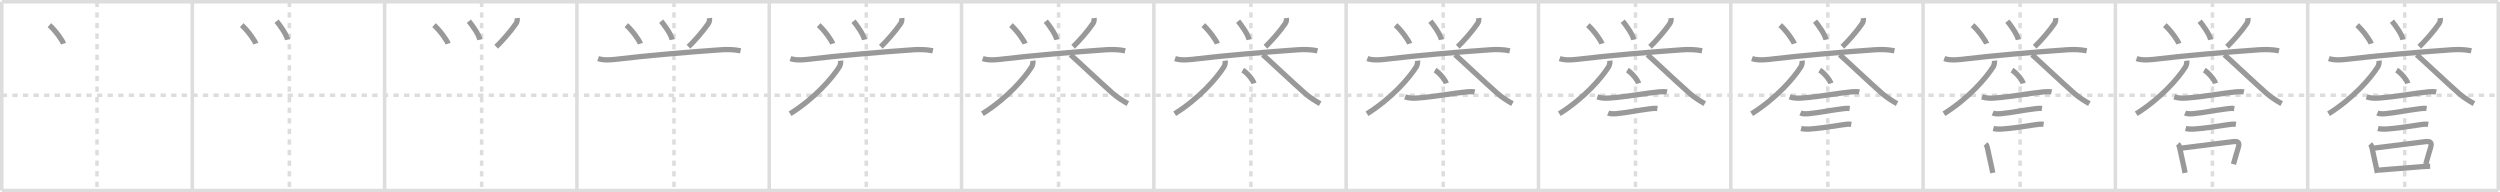 <svg width="1417px" height="109px" viewBox="0 0 1417 109" xmlns="http://www.w3.org/2000/svg" xmlns:xlink="http://www.w3.org/1999/xlink" xml:space="preserve" version="1.1" baseProfile="full">
<line x1="1" y1="1" x2="1416" y2="1" style="stroke:#ddd;stroke-width:2"></line>
<line x1="1" y1="1" x2="1" y2="108" style="stroke:#ddd;stroke-width:2"></line>
<line x1="1" y1="108" x2="1416" y2="108" style="stroke:#ddd;stroke-width:2"></line>
<line x1="1416" y1="1" x2="1416" y2="108" style="stroke:#ddd;stroke-width:2"></line>
<line x1="109" y1="1" x2="109" y2="108" style="stroke:#ddd;stroke-width:2"></line>
<line x1="218" y1="1" x2="218" y2="108" style="stroke:#ddd;stroke-width:2"></line>
<line x1="327" y1="1" x2="327" y2="108" style="stroke:#ddd;stroke-width:2"></line>
<line x1="436" y1="1" x2="436" y2="108" style="stroke:#ddd;stroke-width:2"></line>
<line x1="545" y1="1" x2="545" y2="108" style="stroke:#ddd;stroke-width:2"></line>
<line x1="654" y1="1" x2="654" y2="108" style="stroke:#ddd;stroke-width:2"></line>
<line x1="763" y1="1" x2="763" y2="108" style="stroke:#ddd;stroke-width:2"></line>
<line x1="872" y1="1" x2="872" y2="108" style="stroke:#ddd;stroke-width:2"></line>
<line x1="981" y1="1" x2="981" y2="108" style="stroke:#ddd;stroke-width:2"></line>
<line x1="1090" y1="1" x2="1090" y2="108" style="stroke:#ddd;stroke-width:2"></line>
<line x1="1199" y1="1" x2="1199" y2="108" style="stroke:#ddd;stroke-width:2"></line>
<line x1="1308" y1="1" x2="1308" y2="108" style="stroke:#ddd;stroke-width:2"></line>
<line x1="1" y1="54" x2="1416" y2="54" style="stroke:#ddd;stroke-width:2;stroke-dasharray:3 3"></line>
<line x1="55" y1="1" x2="55" y2="108" style="stroke:#ddd;stroke-width:2;stroke-dasharray:3 3"></line>
<line x1="164" y1="1" x2="164" y2="108" style="stroke:#ddd;stroke-width:2;stroke-dasharray:3 3"></line>
<line x1="273" y1="1" x2="273" y2="108" style="stroke:#ddd;stroke-width:2;stroke-dasharray:3 3"></line>
<line x1="382" y1="1" x2="382" y2="108" style="stroke:#ddd;stroke-width:2;stroke-dasharray:3 3"></line>
<line x1="491" y1="1" x2="491" y2="108" style="stroke:#ddd;stroke-width:2;stroke-dasharray:3 3"></line>
<line x1="600" y1="1" x2="600" y2="108" style="stroke:#ddd;stroke-width:2;stroke-dasharray:3 3"></line>
<line x1="709" y1="1" x2="709" y2="108" style="stroke:#ddd;stroke-width:2;stroke-dasharray:3 3"></line>
<line x1="818" y1="1" x2="818" y2="108" style="stroke:#ddd;stroke-width:2;stroke-dasharray:3 3"></line>
<line x1="927" y1="1" x2="927" y2="108" style="stroke:#ddd;stroke-width:2;stroke-dasharray:3 3"></line>
<line x1="1036" y1="1" x2="1036" y2="108" style="stroke:#ddd;stroke-width:2;stroke-dasharray:3 3"></line>
<line x1="1145" y1="1" x2="1145" y2="108" style="stroke:#ddd;stroke-width:2;stroke-dasharray:3 3"></line>
<line x1="1254" y1="1" x2="1254" y2="108" style="stroke:#ddd;stroke-width:2;stroke-dasharray:3 3"></line>
<line x1="1363" y1="1" x2="1363" y2="108" style="stroke:#ddd;stroke-width:2;stroke-dasharray:3 3"></line>
<path d="M28.0,14.25c3.61,3.23,7.48,8.88,8,10.5" style="fill:none;stroke:#999;stroke-width:3"></path>

<path d="M137.0,14.25c3.61,3.23,7.48,8.88,8,10.5" style="fill:none;stroke:#999;stroke-width:3"></path>
<path d="M156.75,12c1.64,2,5.59,7.25,6.25,10.5" style="fill:none;stroke:#999;stroke-width:3"></path>

<path d="M246.0,14.25c3.61,3.23,7.48,8.88,8,10.5" style="fill:none;stroke:#999;stroke-width:3"></path>
<path d="M265.75,12c1.64,2,5.59,7.25,6.25,10.5" style="fill:none;stroke:#999;stroke-width:3"></path>
<path d="M293.12,10.25c0.13,1.12,0,2.12-0.65,3.1c-2.88,4.29-7.97,10.02-11.22,13.15" style="fill:none;stroke:#999;stroke-width:3"></path>

<path d="M355.0,14.25c3.61,3.23,7.48,8.88,8,10.5" style="fill:none;stroke:#999;stroke-width:3"></path>
<path d="M374.75,12c1.64,2,5.59,7.25,6.25,10.5" style="fill:none;stroke:#999;stroke-width:3"></path>
<path d="M402.12,10.25c0.13,1.12,0,2.12-0.65,3.1c-2.88,4.29-7.97,10.02-11.22,13.15" style="fill:none;stroke:#999;stroke-width:3"></path>
<path d="M339.0,33.2c3.69,1.32,8.94,0.57,12.76,0.11c13.49-1.65,39.74-3.93,56.87-5.1c3.56-0.24,7.61-0.17,11.12,0.59" style="fill:none;stroke:#999;stroke-width:3"></path>

<path d="M464.0,14.25c3.61,3.23,7.48,8.88,8,10.5" style="fill:none;stroke:#999;stroke-width:3"></path>
<path d="M483.75,12c1.64,2,5.59,7.25,6.25,10.5" style="fill:none;stroke:#999;stroke-width:3"></path>
<path d="M511.12,10.25c0.13,1.12,0,2.12-0.65,3.1c-2.88,4.29-7.97,10.02-11.22,13.15" style="fill:none;stroke:#999;stroke-width:3"></path>
<path d="M448.0,33.2c3.69,1.32,8.94,0.57,12.76,0.11c13.49-1.65,39.74-3.93,56.87-5.1c3.56-0.24,7.61-0.17,11.12,0.59" style="fill:none;stroke:#999;stroke-width:3"></path>
<path d="M476.48,34.39c0.08,0.71-0.1,2.44-0.66,3.35c-4.06,6.51-14.06,18.01-28,26.73" style="fill:none;stroke:#999;stroke-width:3"></path>

<path d="M573.0,14.25c3.61,3.23,7.48,8.88,8,10.5" style="fill:none;stroke:#999;stroke-width:3"></path>
<path d="M592.75,12c1.64,2,5.59,7.25,6.25,10.5" style="fill:none;stroke:#999;stroke-width:3"></path>
<path d="M620.12,10.25c0.13,1.12,0,2.12-0.65,3.1c-2.88,4.29-7.97,10.02-11.22,13.15" style="fill:none;stroke:#999;stroke-width:3"></path>
<path d="M557.0,33.2c3.69,1.32,8.94,0.57,12.76,0.11c13.49-1.65,39.74-3.93,56.87-5.1c3.56-0.24,7.61-0.17,11.12,0.59" style="fill:none;stroke:#999;stroke-width:3"></path>
<path d="M585.48,34.39c0.08,0.71-0.1,2.44-0.66,3.35c-4.06,6.51-14.06,18.01-28,26.73" style="fill:none;stroke:#999;stroke-width:3"></path>
<path d="M606.75,31c3.4,2.96,16.38,15.22,23.97,21.94c2.56,2.26,6.24,4.54,8.53,5.81" style="fill:none;stroke:#999;stroke-width:3"></path>

<path d="M682.0,14.25c3.61,3.23,7.48,8.88,8,10.5" style="fill:none;stroke:#999;stroke-width:3"></path>
<path d="M701.75,12c1.64,2,5.59,7.25,6.25,10.5" style="fill:none;stroke:#999;stroke-width:3"></path>
<path d="M729.12,10.25c0.13,1.12,0,2.12-0.65,3.1c-2.88,4.29-7.97,10.02-11.22,13.15" style="fill:none;stroke:#999;stroke-width:3"></path>
<path d="M666.0,33.2c3.69,1.32,8.94,0.57,12.76,0.11c13.49-1.65,39.74-3.93,56.87-5.1c3.56-0.24,7.61-0.17,11.12,0.59" style="fill:none;stroke:#999;stroke-width:3"></path>
<path d="M694.48,34.39c0.08,0.71-0.1,2.44-0.66,3.35c-4.06,6.51-14.06,18.01-28,26.73" style="fill:none;stroke:#999;stroke-width:3"></path>
<path d="M715.75,31c3.4,2.96,16.38,15.22,23.97,21.94c2.56,2.26,6.24,4.54,8.53,5.81" style="fill:none;stroke:#999;stroke-width:3"></path>
<path d="M704.38,39.75c2.25,1.32,5.81,5.44,6.37,7.5" style="fill:none;stroke:#999;stroke-width:3"></path>

<path d="M791.0,14.25c3.61,3.23,7.48,8.88,8,10.5" style="fill:none;stroke:#999;stroke-width:3"></path>
<path d="M810.75,12c1.64,2,5.59,7.25,6.25,10.5" style="fill:none;stroke:#999;stroke-width:3"></path>
<path d="M838.12,10.25c0.13,1.12,0,2.12-0.65,3.1c-2.88,4.29-7.97,10.02-11.22,13.15" style="fill:none;stroke:#999;stroke-width:3"></path>
<path d="M775.0,33.2c3.69,1.32,8.94,0.57,12.76,0.11c13.49-1.65,39.74-3.93,56.87-5.1c3.56-0.24,7.61-0.17,11.12,0.59" style="fill:none;stroke:#999;stroke-width:3"></path>
<path d="M803.48,34.39c0.08,0.71-0.1,2.44-0.66,3.35c-4.06,6.51-14.06,18.01-28,26.73" style="fill:none;stroke:#999;stroke-width:3"></path>
<path d="M824.75,31c3.4,2.96,16.38,15.22,23.97,21.94c2.56,2.26,6.24,4.54,8.53,5.81" style="fill:none;stroke:#999;stroke-width:3"></path>
<path d="M813.38,39.75c2.25,1.32,5.81,5.44,6.37,7.5" style="fill:none;stroke:#999;stroke-width:3"></path>
<path d="M796.37,54.9c2.23,0.79,4.68,0.83,7,0.66c9.88-0.71,20.62-2.82,28.26-3.52c1.4-0.13,3.51-0.11,4.21,0.04" style="fill:none;stroke:#999;stroke-width:3"></path>

<path d="M900.0,14.25c3.61,3.23,7.48,8.88,8,10.5" style="fill:none;stroke:#999;stroke-width:3"></path>
<path d="M919.75,12c1.64,2,5.59,7.25,6.25,10.5" style="fill:none;stroke:#999;stroke-width:3"></path>
<path d="M947.12,10.25c0.13,1.12,0,2.12-0.65,3.1c-2.88,4.29-7.97,10.02-11.22,13.15" style="fill:none;stroke:#999;stroke-width:3"></path>
<path d="M884.0,33.2c3.69,1.32,8.94,0.57,12.76,0.11c13.49-1.65,39.74-3.93,56.87-5.1c3.56-0.24,7.61-0.17,11.12,0.59" style="fill:none;stroke:#999;stroke-width:3"></path>
<path d="M912.48,34.39c0.08,0.71-0.1,2.44-0.66,3.35c-4.06,6.51-14.06,18.01-28,26.73" style="fill:none;stroke:#999;stroke-width:3"></path>
<path d="M933.75,31c3.4,2.96,16.38,15.22,23.97,21.94c2.56,2.26,6.24,4.54,8.53,5.81" style="fill:none;stroke:#999;stroke-width:3"></path>
<path d="M922.38,39.75c2.25,1.32,5.81,5.44,6.37,7.5" style="fill:none;stroke:#999;stroke-width:3"></path>
<path d="M905.37,54.9c2.23,0.79,4.68,0.83,7,0.66c9.88-0.71,20.62-2.82,28.26-3.52c1.4-0.13,3.51-0.11,4.21,0.04" style="fill:none;stroke:#999;stroke-width:3"></path>
<path d="M911.48,64.06c1.39,0.6,3.41,0.48,4.9,0.34c5.52-0.51,11.91-1.85,18.38-2.67c1.52-0.19,3.12-0.45,4.64-0.23" style="fill:none;stroke:#999;stroke-width:3"></path>

<path d="M1009.0,14.25c3.61,3.23,7.48,8.88,8,10.5" style="fill:none;stroke:#999;stroke-width:3"></path>
<path d="M1028.75,12c1.64,2,5.59,7.25,6.25,10.5" style="fill:none;stroke:#999;stroke-width:3"></path>
<path d="M1056.12,10.25c0.13,1.12,0,2.12-0.65,3.1c-2.88,4.29-7.97,10.02-11.22,13.15" style="fill:none;stroke:#999;stroke-width:3"></path>
<path d="M993.0,33.2c3.69,1.32,8.94,0.57,12.76,0.11c13.49-1.65,39.74-3.93,56.87-5.1c3.56-0.24,7.61-0.17,11.12,0.59" style="fill:none;stroke:#999;stroke-width:3"></path>
<path d="M1021.48,34.39c0.08,0.71-0.1,2.44-0.66,3.35c-4.06,6.51-14.06,18.01-28,26.73" style="fill:none;stroke:#999;stroke-width:3"></path>
<path d="M1042.75,31c3.4,2.96,16.38,15.22,23.97,21.94c2.56,2.26,6.24,4.54,8.53,5.81" style="fill:none;stroke:#999;stroke-width:3"></path>
<path d="M1031.38,39.75c2.25,1.32,5.81,5.44,6.37,7.5" style="fill:none;stroke:#999;stroke-width:3"></path>
<path d="M1014.37,54.9c2.23,0.79,4.68,0.83,7,0.66c9.88-0.71,20.62-2.82,28.26-3.52c1.4-0.13,3.51-0.11,4.21,0.04" style="fill:none;stroke:#999;stroke-width:3"></path>
<path d="M1020.48,64.06c1.39,0.6,3.41,0.48,4.9,0.34c5.52-0.51,11.91-1.85,18.38-2.67c1.52-0.19,3.12-0.45,4.64-0.23" style="fill:none;stroke:#999;stroke-width:3"></path>
<path d="M1020.83,72.83c1.42,0.36,3.08,0.41,4.55,0.33c4.75-0.25,13.53-1.54,18.88-2.4c1.6-0.25,3.45-0.54,5.06-0.29" style="fill:none;stroke:#999;stroke-width:3"></path>

<path d="M1118.0,14.25c3.61,3.23,7.48,8.88,8,10.5" style="fill:none;stroke:#999;stroke-width:3"></path>
<path d="M1137.75,12c1.64,2,5.59,7.25,6.25,10.5" style="fill:none;stroke:#999;stroke-width:3"></path>
<path d="M1165.12,10.25c0.13,1.12,0,2.12-0.65,3.1c-2.88,4.29-7.97,10.02-11.22,13.15" style="fill:none;stroke:#999;stroke-width:3"></path>
<path d="M1102.0,33.2c3.69,1.32,8.94,0.57,12.76,0.11c13.49-1.65,39.74-3.93,56.87-5.1c3.56-0.24,7.61-0.17,11.12,0.59" style="fill:none;stroke:#999;stroke-width:3"></path>
<path d="M1130.48,34.39c0.08,0.71-0.1,2.44-0.66,3.35c-4.06,6.51-14.06,18.01-28,26.73" style="fill:none;stroke:#999;stroke-width:3"></path>
<path d="M1151.75,31c3.4,2.96,16.38,15.22,23.97,21.94c2.56,2.26,6.24,4.54,8.53,5.81" style="fill:none;stroke:#999;stroke-width:3"></path>
<path d="M1140.38,39.75c2.25,1.32,5.81,5.44,6.37,7.5" style="fill:none;stroke:#999;stroke-width:3"></path>
<path d="M1123.37,54.9c2.23,0.79,4.68,0.83,7,0.66c9.88-0.71,20.62-2.82,28.26-3.52c1.4-0.13,3.51-0.11,4.21,0.04" style="fill:none;stroke:#999;stroke-width:3"></path>
<path d="M1129.48,64.06c1.39,0.6,3.41,0.48,4.9,0.34c5.52-0.51,11.91-1.85,18.38-2.67c1.52-0.19,3.12-0.45,4.64-0.23" style="fill:none;stroke:#999;stroke-width:3"></path>
<path d="M1129.83,72.83c1.42,0.36,3.08,0.41,4.55,0.33c4.75-0.25,13.53-1.54,18.88-2.4c1.6-0.25,3.45-0.54,5.06-0.29" style="fill:none;stroke:#999;stroke-width:3"></path>
<path d="M1125.39,81.64c0.8,0.8,0.98,1.63,1.13,2.44c0.73,3.92,1.55,6.71,2.39,10.93c0.2,1.02,0.4,2.02,0.59,2.98" style="fill:none;stroke:#999;stroke-width:3"></path>

<path d="M1227.0,14.25c3.61,3.23,7.48,8.88,8,10.5" style="fill:none;stroke:#999;stroke-width:3"></path>
<path d="M1246.75,12c1.64,2,5.59,7.25,6.25,10.5" style="fill:none;stroke:#999;stroke-width:3"></path>
<path d="M1274.12,10.25c0.13,1.12,0,2.12-0.65,3.1c-2.88,4.29-7.97,10.02-11.22,13.15" style="fill:none;stroke:#999;stroke-width:3"></path>
<path d="M1211.0,33.2c3.69,1.32,8.94,0.57,12.76,0.11c13.49-1.65,39.74-3.93,56.87-5.1c3.56-0.24,7.61-0.17,11.12,0.59" style="fill:none;stroke:#999;stroke-width:3"></path>
<path d="M1239.48,34.39c0.08,0.71-0.1,2.44-0.66,3.35c-4.06,6.51-14.06,18.01-28,26.73" style="fill:none;stroke:#999;stroke-width:3"></path>
<path d="M1260.75,31c3.4,2.96,16.38,15.22,23.97,21.94c2.56,2.26,6.24,4.54,8.53,5.81" style="fill:none;stroke:#999;stroke-width:3"></path>
<path d="M1249.38,39.75c2.25,1.32,5.81,5.44,6.37,7.5" style="fill:none;stroke:#999;stroke-width:3"></path>
<path d="M1232.37,54.9c2.23,0.79,4.68,0.83,7,0.66c9.88-0.71,20.62-2.82,28.26-3.52c1.4-0.13,3.51-0.11,4.21,0.04" style="fill:none;stroke:#999;stroke-width:3"></path>
<path d="M1238.48,64.06c1.39,0.6,3.41,0.48,4.9,0.34c5.52-0.51,11.91-1.85,18.38-2.67c1.52-0.19,3.12-0.45,4.64-0.23" style="fill:none;stroke:#999;stroke-width:3"></path>
<path d="M1238.83,72.83c1.42,0.36,3.08,0.41,4.55,0.33c4.75-0.25,13.53-1.54,18.88-2.4c1.6-0.25,3.45-0.54,5.06-0.29" style="fill:none;stroke:#999;stroke-width:3"></path>
<path d="M1234.39,81.64c0.8,0.8,0.98,1.63,1.13,2.44c0.73,3.92,1.55,6.71,2.39,10.93c0.2,1.02,0.4,2.02,0.59,2.98" style="fill:none;stroke:#999;stroke-width:3"></path>
<path d="M1236.56,83.94c7.04-0.86,21.71-2.72,28.7-3.6c3.06-0.39,4.36,0.05,3.41,3.27c-0.84,2.88-1.44,4.62-2.75,9.47" style="fill:none;stroke:#999;stroke-width:3"></path>

<path d="M1336.0,14.25c3.61,3.23,7.48,8.88,8,10.5" style="fill:none;stroke:#999;stroke-width:3"></path>
<path d="M1355.75,12c1.64,2,5.59,7.25,6.25,10.5" style="fill:none;stroke:#999;stroke-width:3"></path>
<path d="M1383.12,10.25c0.13,1.12,0,2.12-0.65,3.1c-2.88,4.29-7.97,10.02-11.22,13.15" style="fill:none;stroke:#999;stroke-width:3"></path>
<path d="M1320.0,33.2c3.69,1.32,8.94,0.57,12.76,0.11c13.49-1.65,39.74-3.93,56.87-5.1c3.56-0.24,7.61-0.17,11.12,0.59" style="fill:none;stroke:#999;stroke-width:3"></path>
<path d="M1348.48,34.39c0.08,0.71-0.1,2.44-0.66,3.35c-4.06,6.51-14.06,18.01-28,26.73" style="fill:none;stroke:#999;stroke-width:3"></path>
<path d="M1369.75,31c3.4,2.96,16.38,15.22,23.97,21.94c2.56,2.26,6.24,4.54,8.53,5.81" style="fill:none;stroke:#999;stroke-width:3"></path>
<path d="M1358.38,39.75c2.25,1.32,5.81,5.44,6.37,7.5" style="fill:none;stroke:#999;stroke-width:3"></path>
<path d="M1341.37,54.9c2.23,0.79,4.68,0.83,7,0.66c9.88-0.71,20.62-2.82,28.26-3.52c1.4-0.13,3.51-0.11,4.21,0.04" style="fill:none;stroke:#999;stroke-width:3"></path>
<path d="M1347.48,64.06c1.39,0.6,3.41,0.48,4.9,0.34c5.52-0.51,11.91-1.85,18.38-2.67c1.52-0.19,3.12-0.45,4.64-0.23" style="fill:none;stroke:#999;stroke-width:3"></path>
<path d="M1347.83,72.83c1.42,0.36,3.08,0.41,4.55,0.33c4.75-0.25,13.53-1.54,18.88-2.4c1.6-0.25,3.45-0.54,5.06-0.29" style="fill:none;stroke:#999;stroke-width:3"></path>
<path d="M1343.39,81.64c0.8,0.8,0.98,1.63,1.13,2.44c0.73,3.92,1.55,6.71,2.39,10.93c0.2,1.02,0.4,2.02,0.59,2.98" style="fill:none;stroke:#999;stroke-width:3"></path>
<path d="M1345.56,83.94c7.04-0.86,21.71-2.72,28.7-3.6c3.06-0.39,4.36,0.05,3.41,3.27c-0.84,2.88-1.44,4.62-2.75,9.47" style="fill:none;stroke:#999;stroke-width:3"></path>
<path d="M1348.47,96.42c3.9-0.36,16.46-1.27,24.29-1.97c1.81-0.16,3.36-0.19,4.65-0.19" style="fill:none;stroke:#999;stroke-width:3"></path>

</svg>